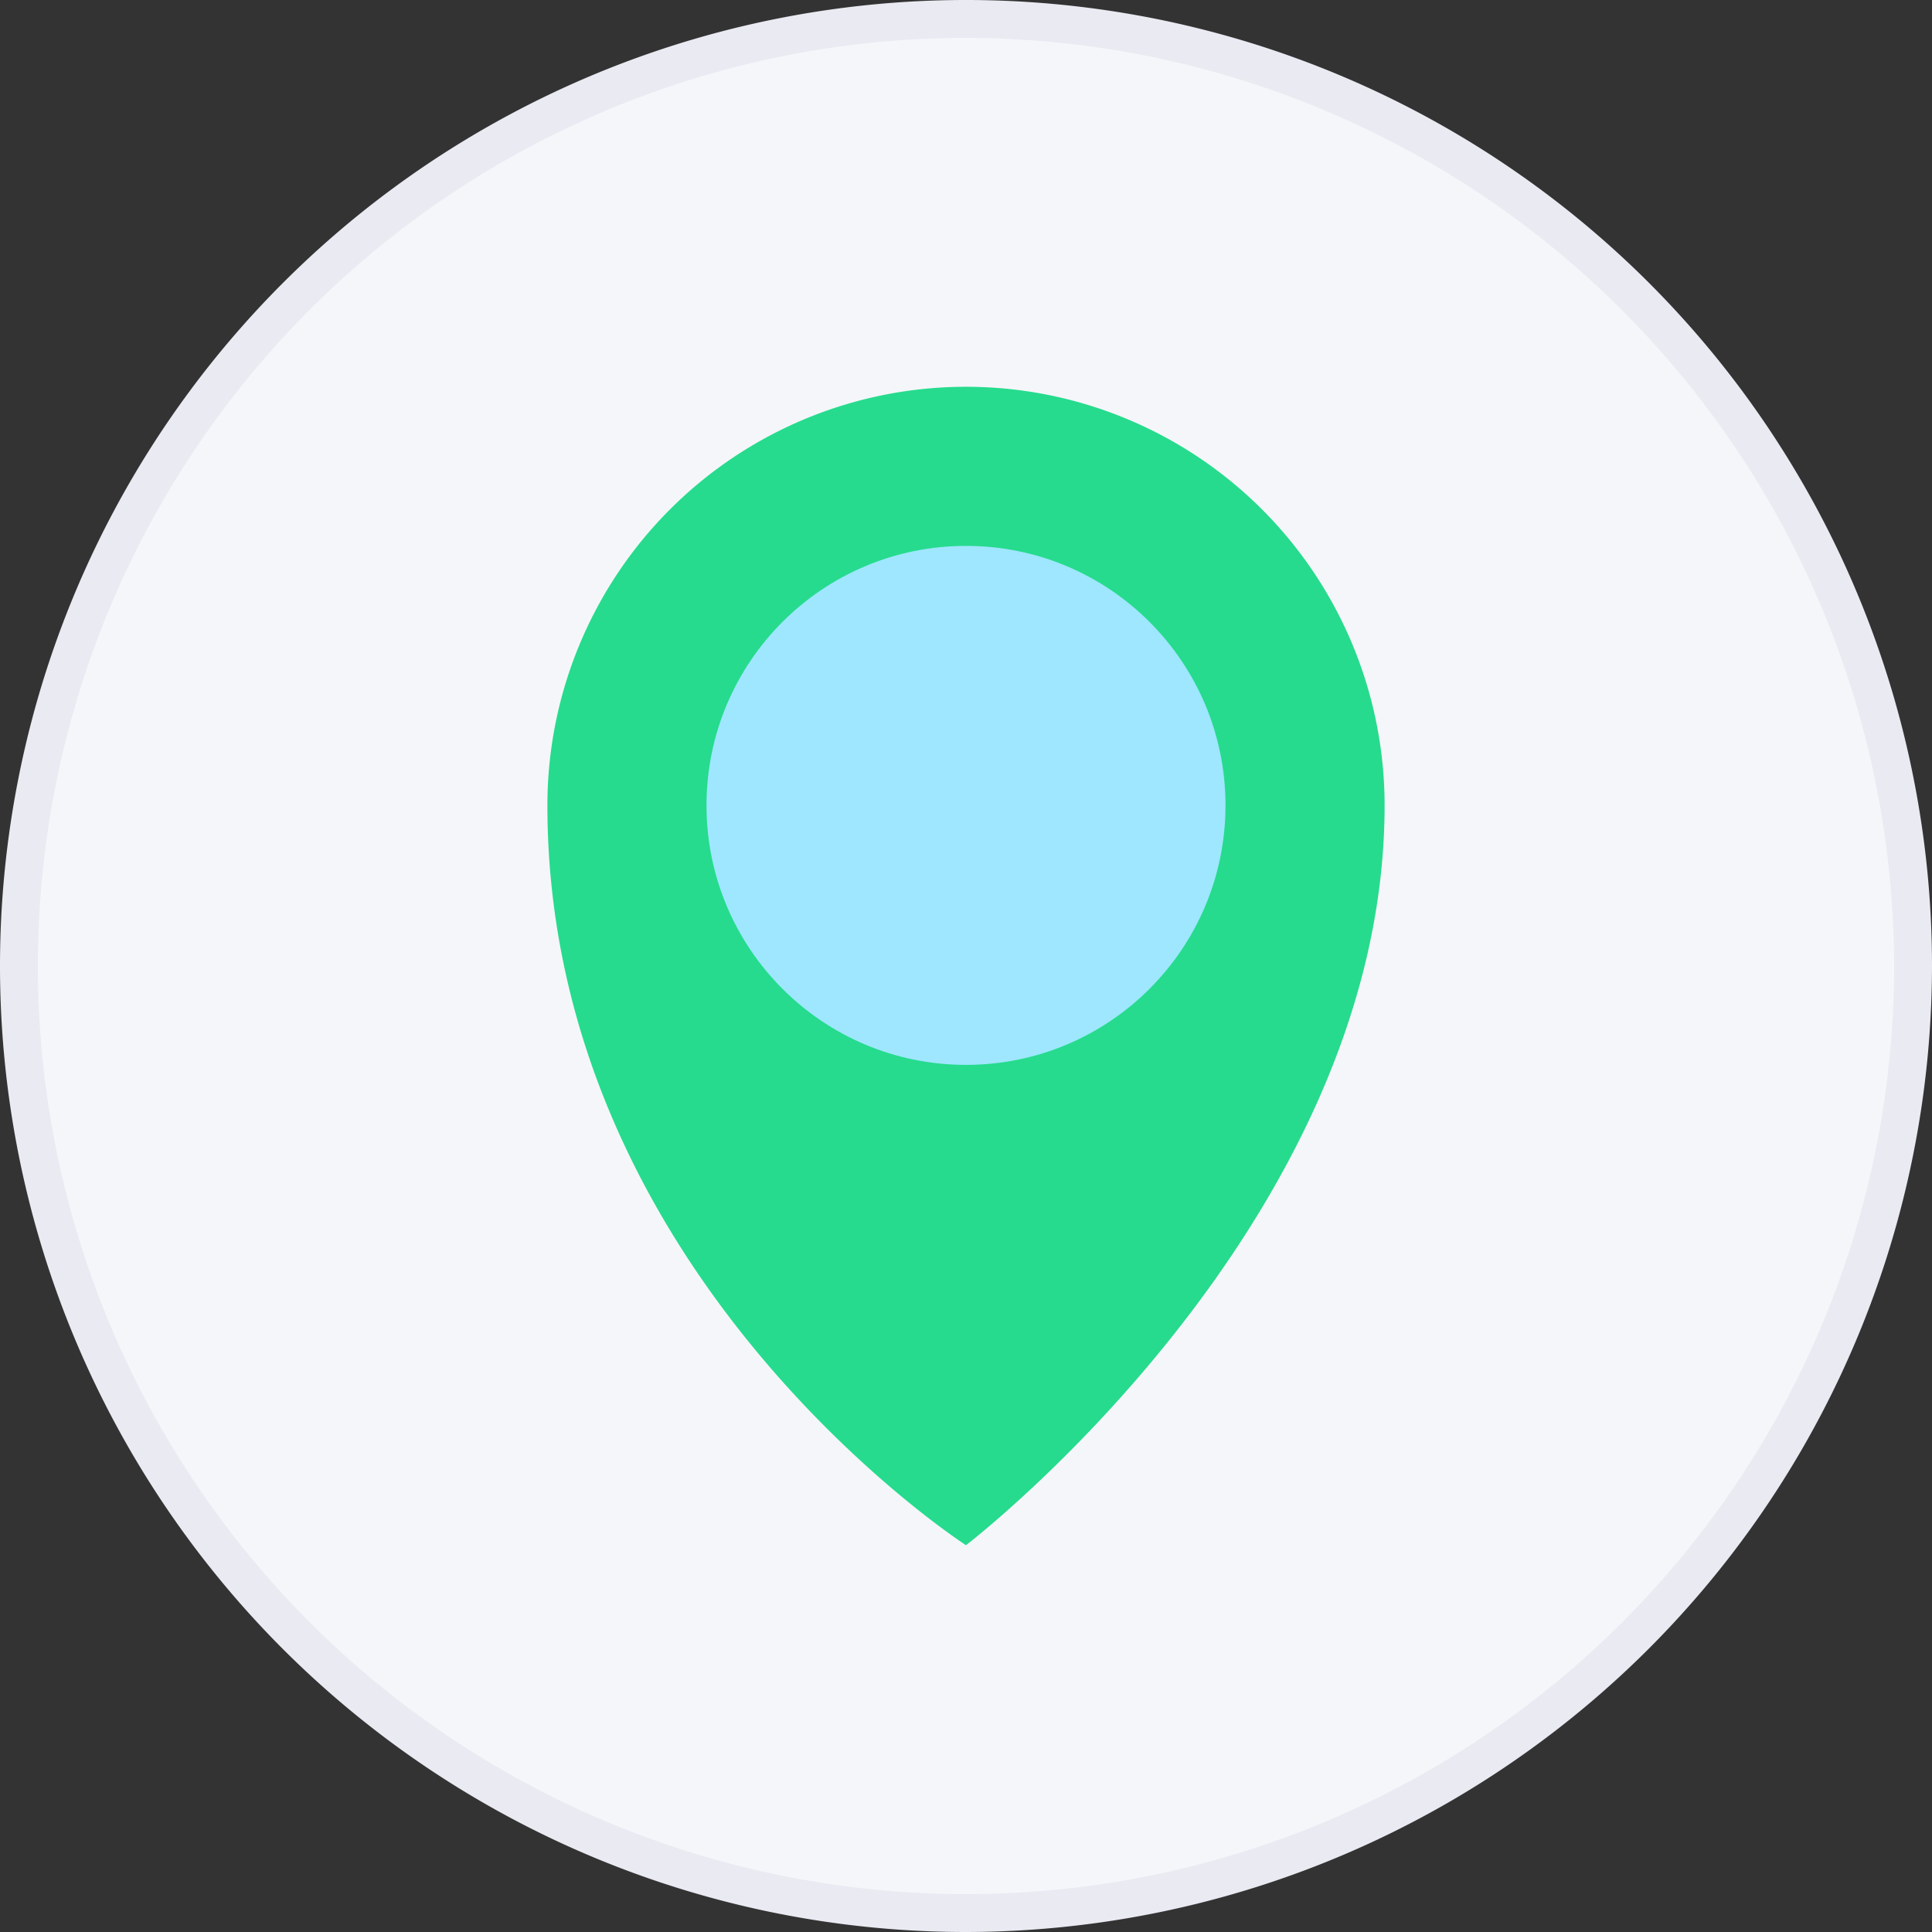 <svg xmlns="http://www.w3.org/2000/svg" viewBox="0 0 51 51"><rect x="0" y="0" width="51" height="51" fill="#333333" stroke="none"/><defs><style>.cls-1{fill:#f5f6fa;}.cls-2{fill:#e9eaf2;}.cls-3{fill:#26db8d;}.cls-4{fill:#9ee7ff;}</style></defs><title>loc</title><g id="Layer_2" data-name="Layer 2"><g id="content"><circle class="cls-1" cx="25.5" cy="25.5" r="25"/><path class="cls-2" d="M25.5,51A25.5,25.5,0,1,1,51,25.5,25.53,25.53,0,0,1,25.5,51Zm0-50A24.5,24.5,0,1,0,50,25.5,24.53,24.53,0,0,0,25.5,1Z"/><path class="cls-3" d="M36.55,21.26a11.05,11.05,0,1,0-22.1,0c0,12.41,11.05,19.53,11.05,19.53S36.55,32.33,36.55,21.26Z"/><circle class="cls-4" cx="25.5" cy="21.26" r="6.85"/></g></g></svg>
